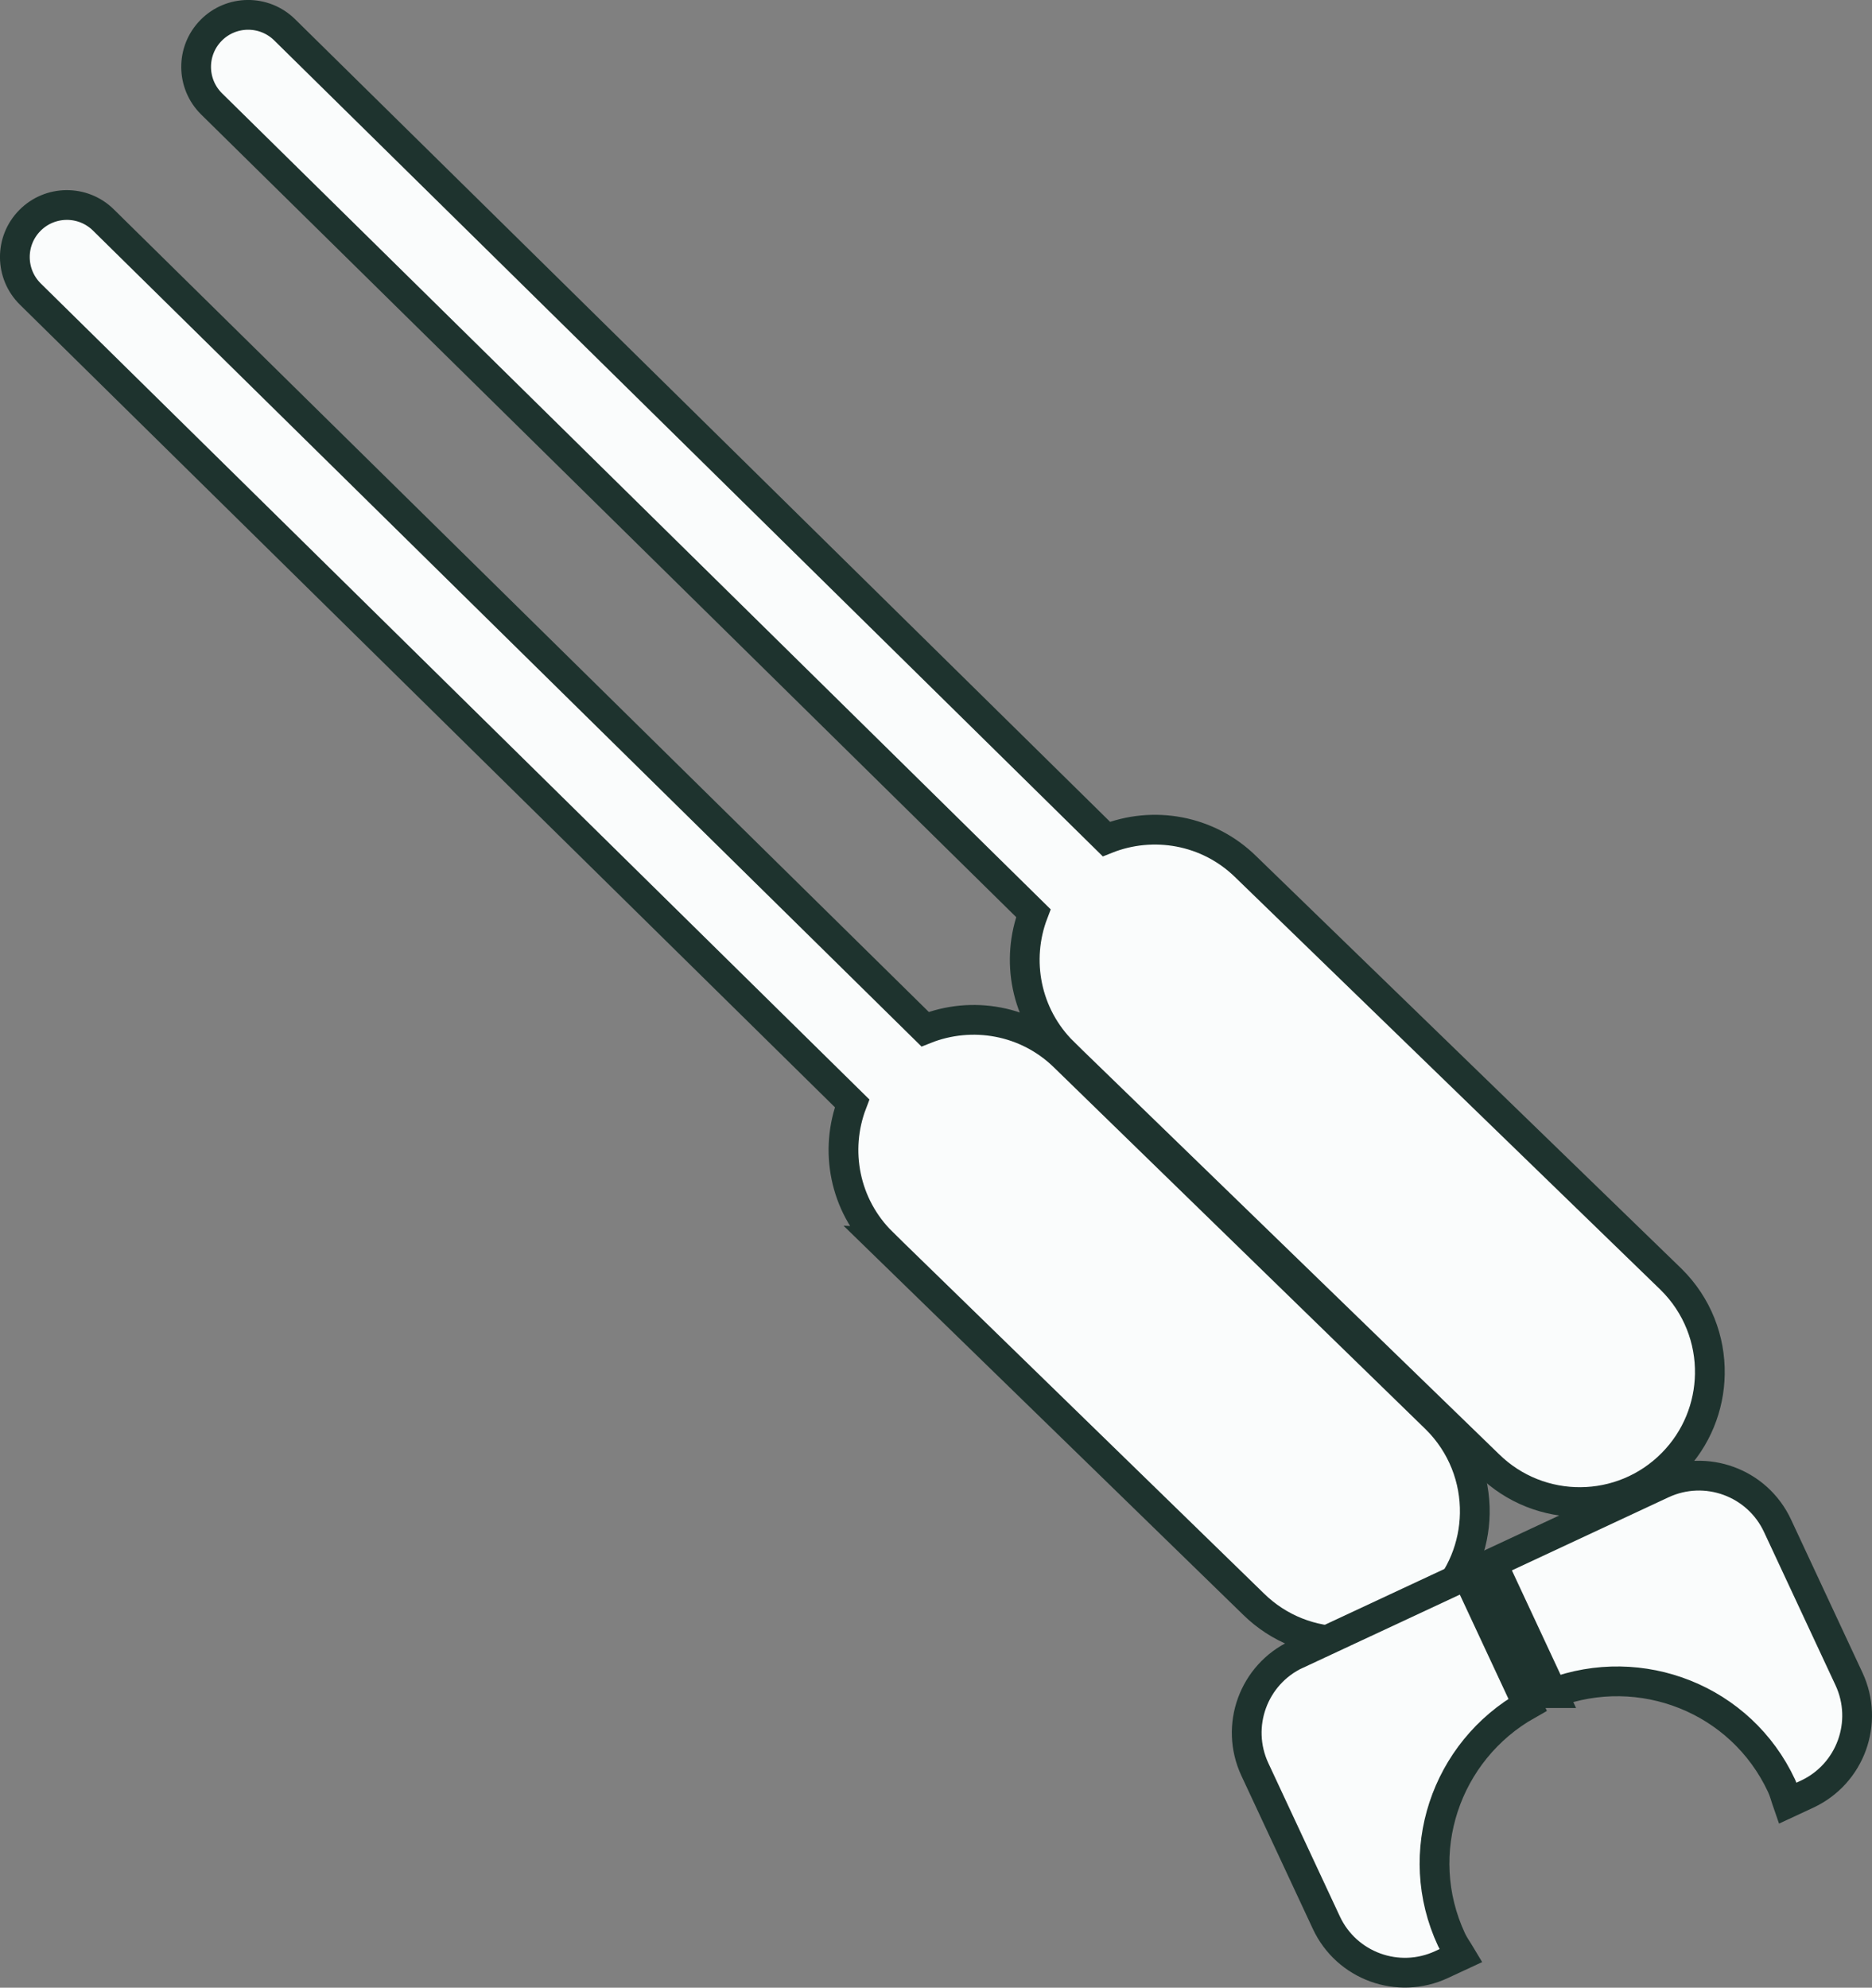 <?xml version='1.0' encoding='utf-8'?>
<ns0:svg xmlns:ns0="http://www.w3.org/2000/svg" id="MHCII" viewBox="0 0 330.27 350.69">
  <ns0:rect x="0" y="0" width="330.27" height="350.69" fill="#808080" stroke="none"/>
  <ns0:defs>
    <ns0:style>
      .cls-1 {
        fill: #fafcfc;
        stroke: #1e332e;
        stroke-miterlimit: 10;
        stroke-width: 5.25px;
      }
    </ns0:style>
  </ns0:defs>
  <ns0:g id="MHC_class_2">
    <ns0:path class="cls-1" d="M155.64,219.22c-6.7-6.6-8.47-16.3-5.31-24.56L5.36,51.89c-3.61-3.55-3.66-9.37-.1-12.98,3.55-3.61,9.37-3.66,12.98-.1l144.97,142.77c8.21-3.28,17.93-1.67,24.63,4.93l65.51,63.78c4.66,4.59,6.95,10.68,6.84,16.75-.1,5.68-2.29,11.34-6.6,15.71-8.89,9.03-23.42,9.14-32.45.25l-65.51-63.78Z" />
    <ns0:path class="cls-1" d="M187.62,185.67c-6.7-6.6-8.47-16.3-5.31-24.56L37.34,18.34c-3.61-3.55-3.66-9.37-.1-12.98,3.55-3.61,9.37-3.66,12.98-.1l144.97,142.77c8.21-3.28,17.93-1.67,24.63,4.93l75,72.75c4.66,4.59,6.95,10.68,6.84,16.75-.1,5.68-2.29,11.34-6.6,15.71-8.89,9.03-23.42,9.14-32.45.25l-75-72.75Z" />
    <ns0:path class="cls-1" d="M273.94,298.72l-10.69-22.92,30.02-14.01c7.66-3.57,16.76-.26,20.33,7.4l12.61,27.03c3.57,7.66.26,16.76-7.4,20.33l-3.42,1.59c-.36-1.03-.61-2.08-1.08-3.08-7.15-15.32-24.82-22.2-40.38-16.34Z" />
    <ns0:path class="cls-1" d="M228.8,291.86l30.02-14.01,10.69,22.92c-14.49,8.16-20.57,26.12-13.43,41.44.47,1.01,1.11,1.87,1.67,2.81l-3.42,1.59c-7.66,3.57-16.76.26-20.33-7.4l-12.61-27.03c-3.57-7.66-.26-16.76,7.4-20.33Z" />
  </ns0:g>
</ns0:svg>
